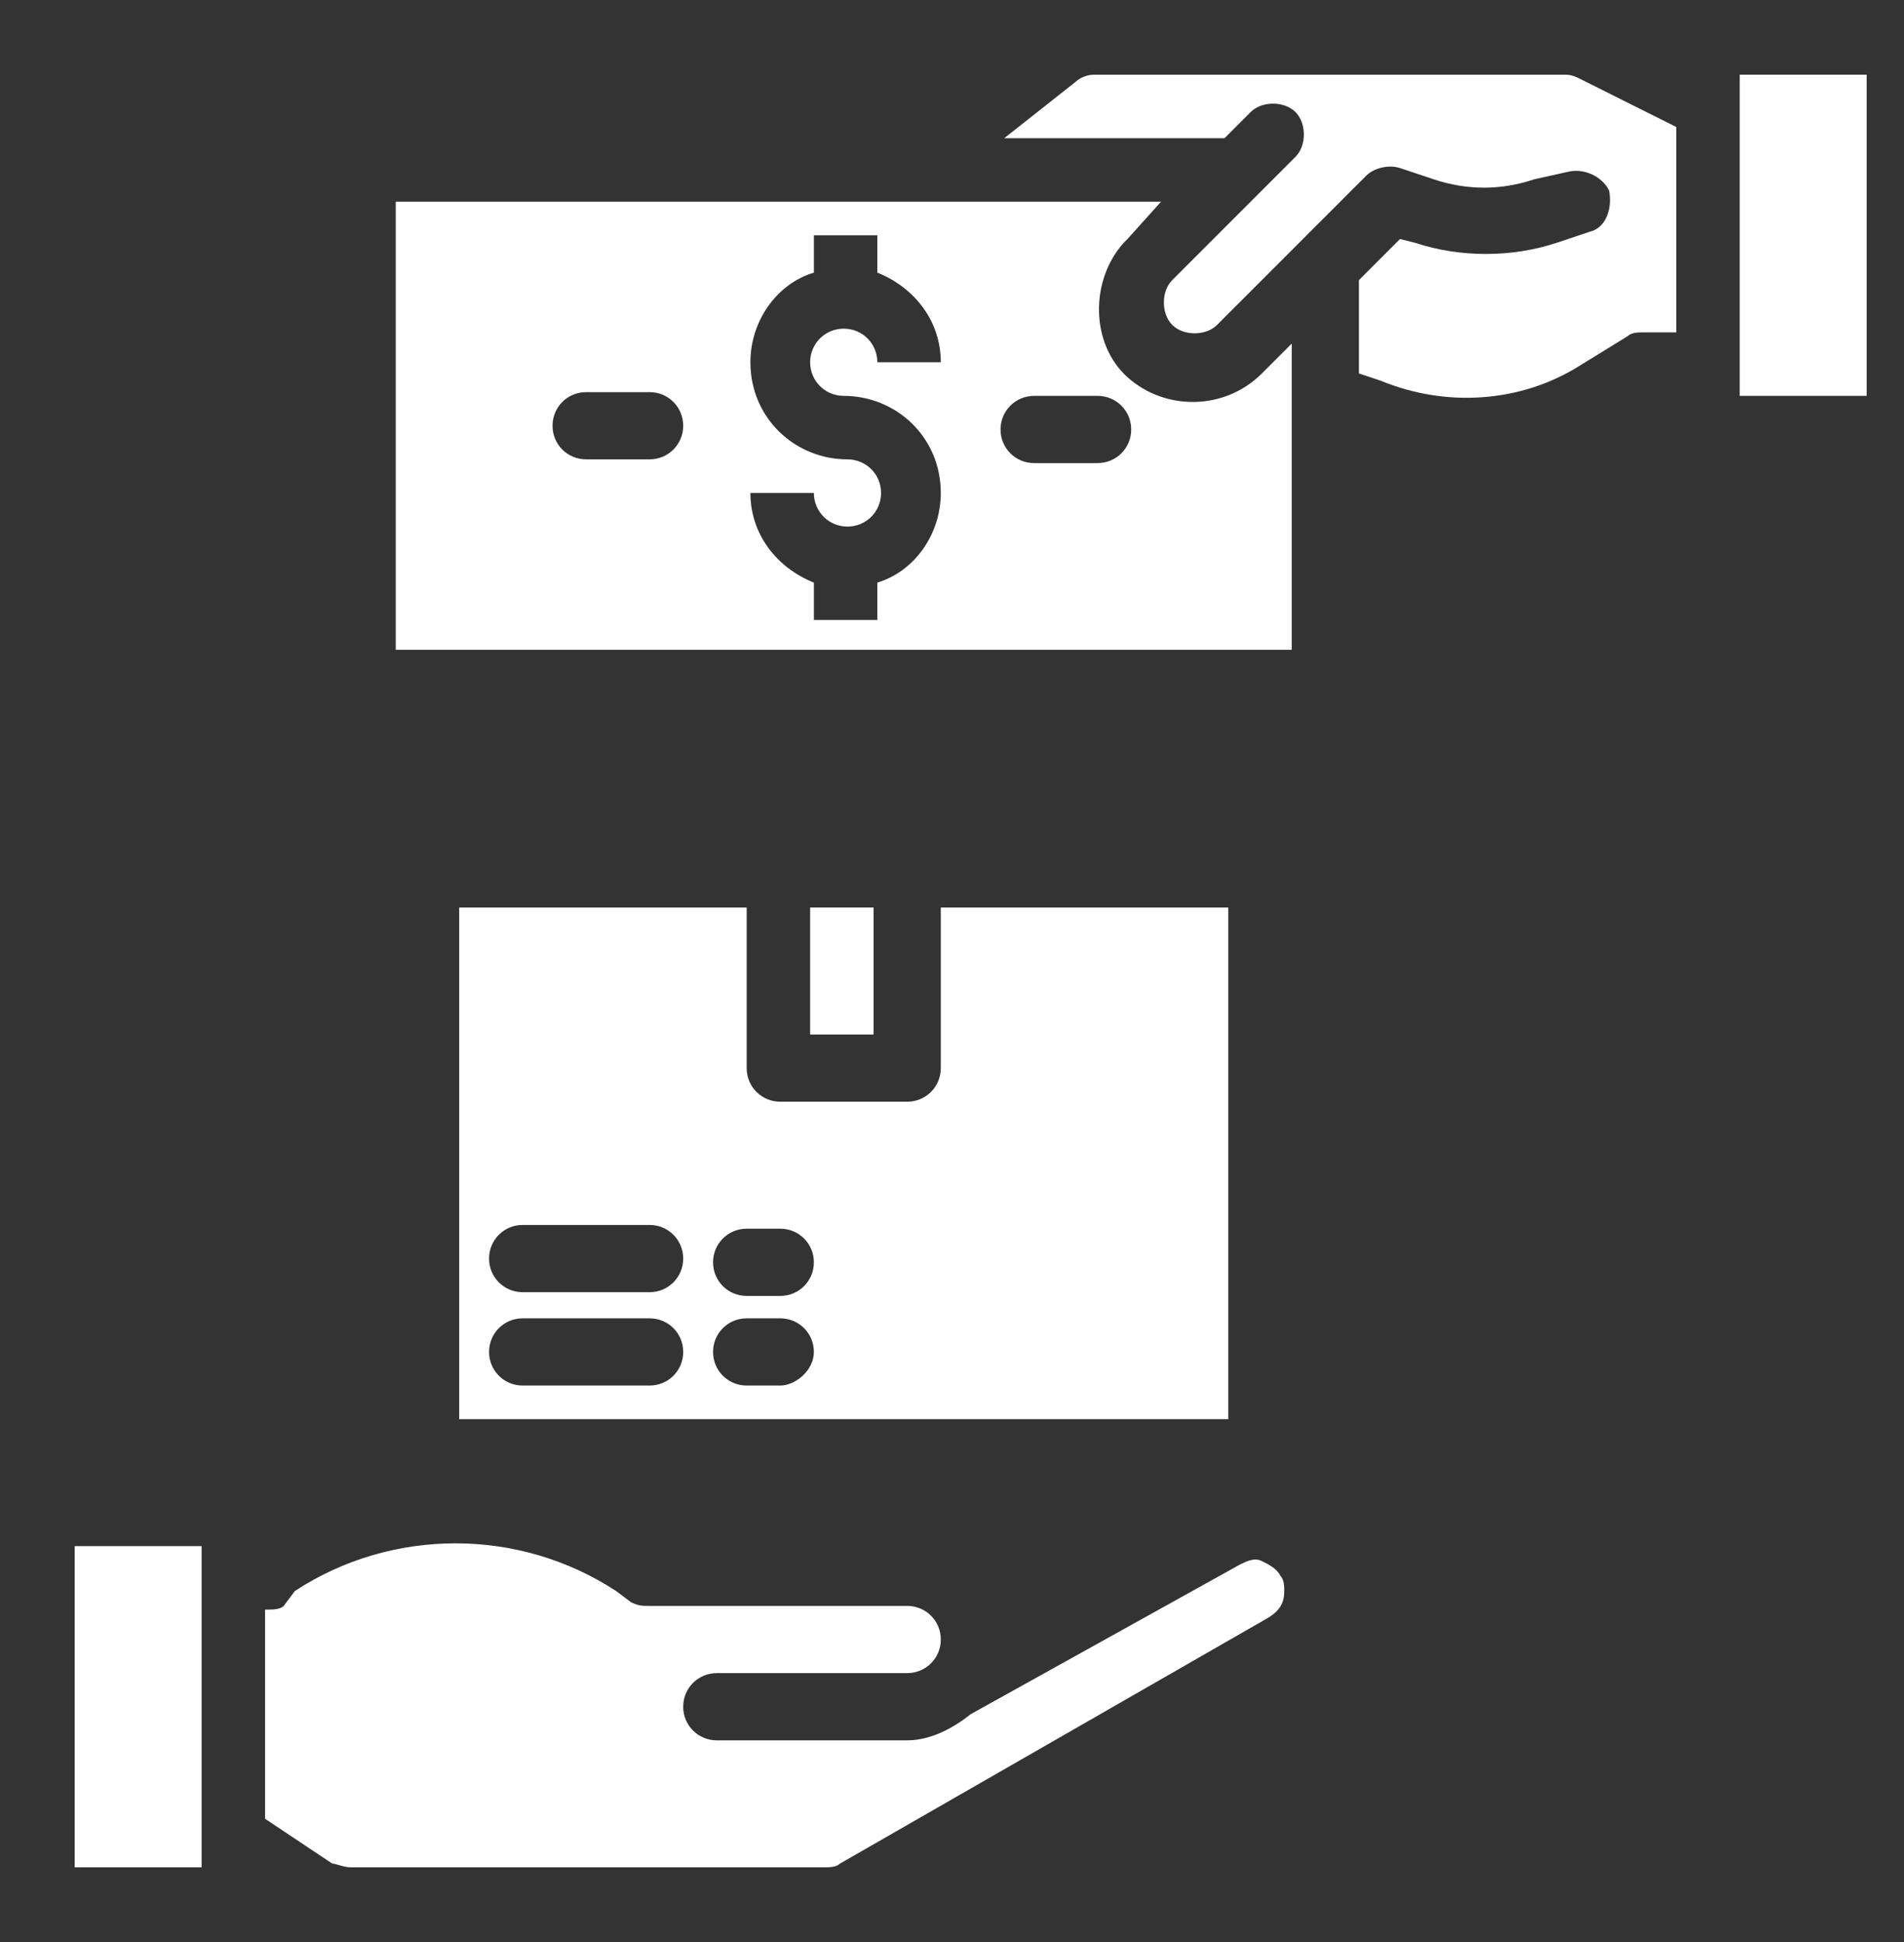<?xml version="1.0" encoding="utf-8"?>
<!-- Generator: Adobe Illustrator 23.0.3, SVG Export Plug-In . SVG Version: 6.00 Build 0)  -->
<svg version="1.1" id="Layer_3" xmlns="http://www.w3.org/2000/svg" xmlns:xlink="http://www.w3.org/1999/xlink" x="0px" y="0px"
	 viewBox="0 0 51 52" style="enable-background:new 0 0 51 52;" xml:space="preserve">
<rect x="0" y="0" width="51" height="52" fill="#333333" stroke="none"/>
<style type="text/css">
	.st0{fill:#FFFFFF;}
</style>
<g id="Buy">
	<rect x="46.6" y="2" class="st0" width="3.4" height="8.6"/>
	<path class="st0" d="M31.1,5.4H10.6v12h24V9.2L33.8,10c-1,1-2.6,1-3.6,0.1s-1-2.6-0.1-3.6c0,0,0,0,0.1-0.1L31.1,5.4z M17.4,12.3
		h-1.7c-0.5,0-0.9-0.4-0.9-0.9c0-0.5,0.4-0.9,0.9-0.9h1.7c0.5,0,0.9,0.4,0.9,0.9C18.3,11.9,17.9,12.3,17.4,12.3z M22.6,10.6
		c1.4,0,2.6,1.1,2.6,2.6c0,1.1-0.7,2.1-1.7,2.4v1h-1.7v-1c-1-0.4-1.7-1.3-1.7-2.4h1.7c0,0.5,0.4,0.9,0.9,0.9s0.9-0.4,0.9-0.9
		c0-0.5-0.4-0.9-0.9-0.9c-1.4,0-2.6-1.1-2.6-2.6c0-1.1,0.7-2.1,1.7-2.4v-1h1.7v1c1,0.4,1.7,1.3,1.7,2.4h-1.7c0-0.5-0.4-0.9-0.9-0.9
		s-0.9,0.4-0.9,0.9S22.1,10.6,22.6,10.6z M29.4,10.6c0.5,0,0.9,0.4,0.9,0.9c0,0.5-0.4,0.9-0.9,0.9h-1.7c-0.5,0-0.9-0.4-0.9-0.9
		c0-0.5,0.4-0.9,0.9-0.9H29.4z"/>
	<path class="st0" d="M42.6,6.2l-0.9,0.3c-1.2,0.4-2.6,0.4-3.8,0l-0.4-0.1l-1.1,1.1V10l0.6,0.2c1.7,0.7,3.7,0.6,5.3-0.4L43.6,9
		c0.1-0.1,0.3-0.1,0.4-0.1l0.9,0V3.4l-2.6-1.3C42.1,2,42,2,41.9,2H29.3c-0.2,0-0.4,0.1-0.5,0.2l-1.9,1.5h5.9l0.7-0.7
		c0.3-0.3,0.9-0.3,1.2,0c0.3,0.3,0.3,0.9,0,1.2l-3.3,3.3c-0.3,0.3-0.3,0.9,0,1.2c0.3,0.3,0.9,0.3,1.2,0l2.3-2.3l0,0l1.7-1.7
		c0.2-0.2,0.6-0.3,0.9-0.2l0.9,0.3c0.9,0.3,1.8,0.3,2.7,0L42,4.6c0.4-0.1,0.9,0.1,1.1,0.5C43.2,5.6,43,6.1,42.6,6.2L42.6,6.2z"/>
	<path class="st0" d="M7.1,48.7l1.8,1.2C9,49.9,9.2,50,9.4,50h12.7c0.1,0,0.3,0,0.4-0.1L34,43.3c0.3-0.2,0.4-0.4,0.4-0.7
		c0-0.1,0-0.3-0.1-0.4c-0.1-0.2-0.3-0.3-0.5-0.4c-0.2-0.1-0.4,0-0.6,0.1L26,45.9c-0.5,0.4-1.1,0.7-1.7,0.7h-5.1
		c-0.5,0-0.9-0.4-0.9-0.9c0-0.5,0.4-0.9,0.9-0.9h5.1c0.5,0,0.9-0.4,0.9-0.9c0-0.5-0.4-0.9-0.9-0.9h-6.9c-0.2,0-0.3,0-0.5-0.1
		l-0.4-0.3c-2.6-1.7-6-1.7-8.6,0L7.6,43c-0.1,0.1-0.3,0.1-0.5,0.1V48.7z"/>
	<rect x="2" y="41.4" class="st0" width="3.4" height="8.6"/>
	<path class="st0" d="M12.3,24.3V38h20.6V24.3h-7.7v4.3c0,0.5-0.4,0.9-0.9,0.9h-3.4c-0.5,0-0.9-0.4-0.9-0.9v-4.3H12.3z M17.4,37.1
		H14c-0.5,0-0.9-0.4-0.9-0.9s0.4-0.9,0.9-0.9h3.4c0.5,0,0.9,0.4,0.9,0.9S17.9,37.1,17.4,37.1z M17.4,34.6H14c-0.5,0-0.9-0.4-0.9-0.9
		c0-0.5,0.4-0.9,0.9-0.9h3.4c0.5,0,0.9,0.4,0.9,0.9C18.3,34.2,17.9,34.6,17.4,34.6z M20.9,37.1H20c-0.5,0-0.9-0.4-0.9-0.9
		s0.4-0.9,0.9-0.9h0.9c0.5,0,0.9,0.4,0.9,0.9S21.3,37.1,20.9,37.1z M20.9,32.9c0.5,0,0.9,0.4,0.9,0.9c0,0.5-0.4,0.9-0.9,0.9H20
		c-0.5,0-0.9-0.4-0.9-0.9c0-0.5,0.4-0.9,0.9-0.9H20.9z"/>
	<rect x="21.7" y="24.3" class="st0" width="1.7" height="3.4"/>
</g>
</svg>
